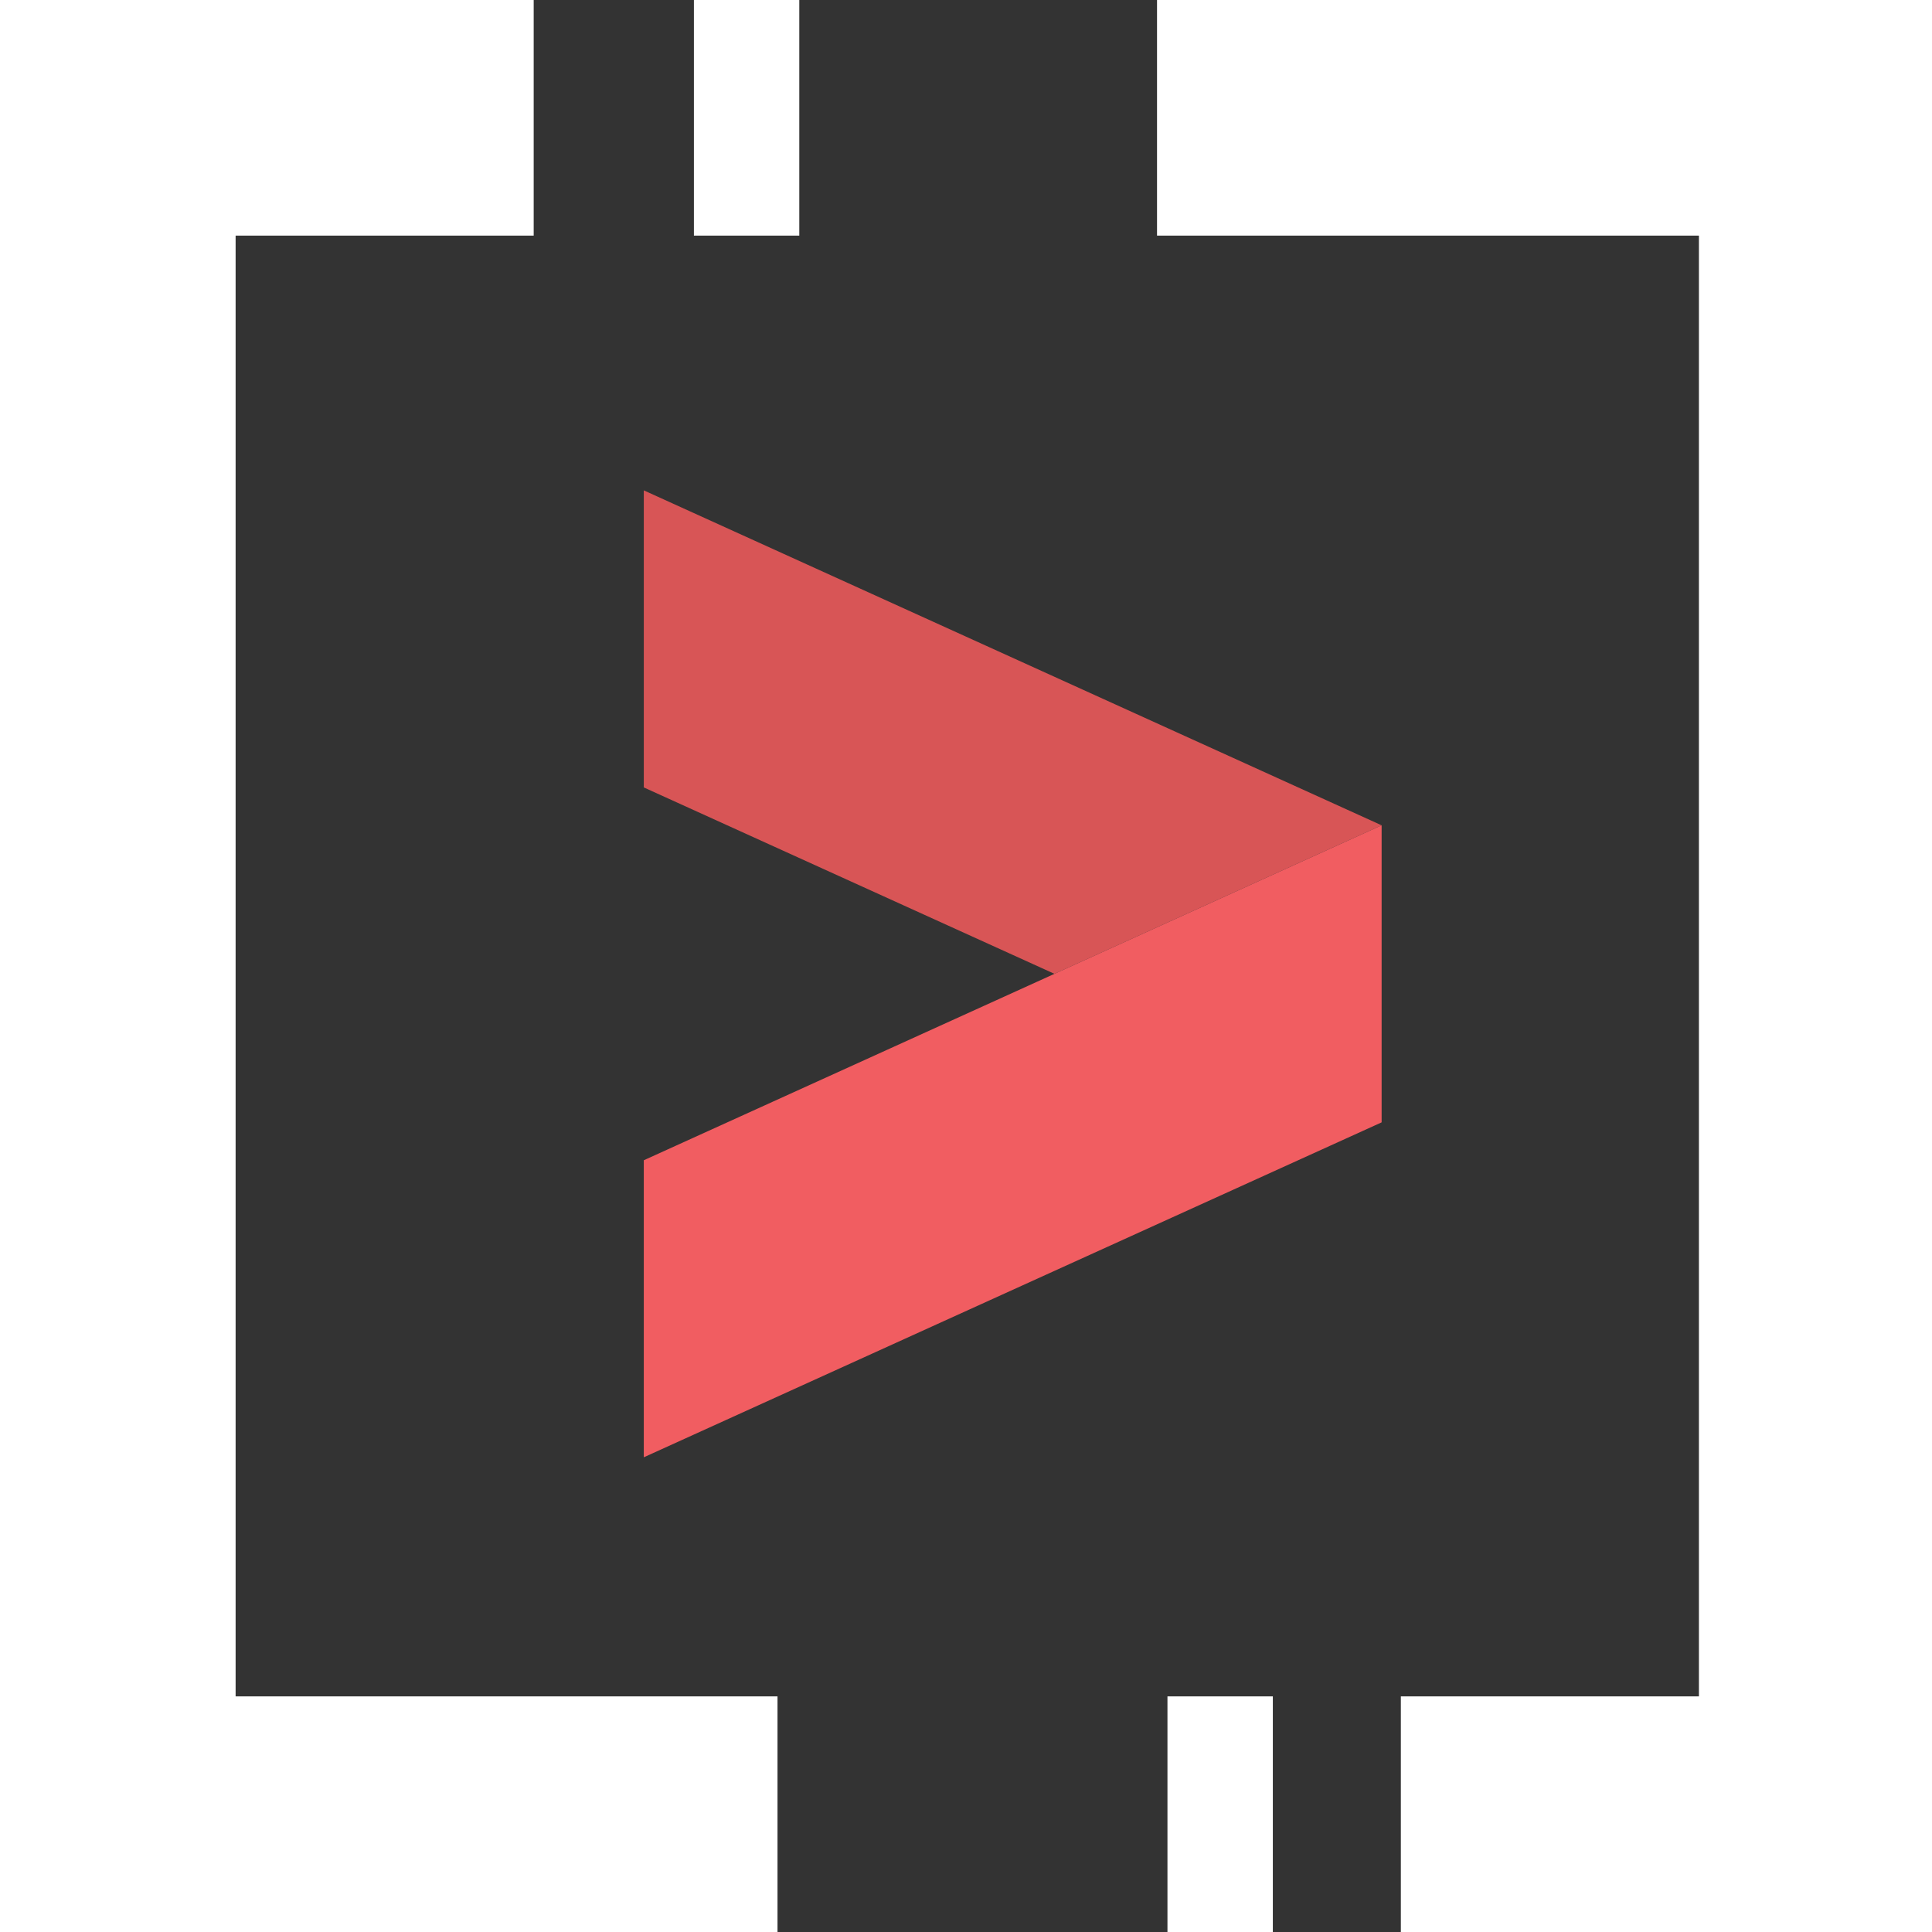 <svg width="1em" height="1em"  viewBox="0 0 128 128" fill="none" xmlns="http://www.w3.org/2000/svg">
<rect x="0" y="0" width="128" height="128" fill="#333333" stroke="none"/>
<g clip-path="url(#clip0_1611_6081)">
<path fill-rule="evenodd" clip-rule="evenodd" d="M0 0V128H51.512V112.39H15.61V15.61H35.358V0H0Z" fill="white"/>
<path fill-rule="evenodd" clip-rule="evenodd" d="M45.973 15.61H52.955V0H45.973V15.61Z" fill="white"/>
<path fill-rule="evenodd" clip-rule="evenodd" d="M76.656 0V15.61H112.558V112.39H92.81V128H128.168V0H76.656Z" fill="white"/>
<path fill-rule="evenodd" clip-rule="evenodd" d="M77.347 128H84.329V112.39H77.347V128Z" fill="white"/>
<path fill-rule="evenodd" clip-rule="evenodd" d="M42.653 32.488V52.169L69.86 64.519H69.86L91.536 54.679L42.653 32.488Z" fill="#D85556"/>
<path fill-rule="evenodd" clip-rule="evenodd" d="M91.536 54.679L69.86 64.519L42.653 76.87V96.55L91.536 74.359V54.679Z" fill="#F15D61"/>
</g>
<defs>
<clipPath id="clip0_1611_6081">
<rect width="128" height="128" fill="white"/>
</clipPath>
</defs>
</svg>
